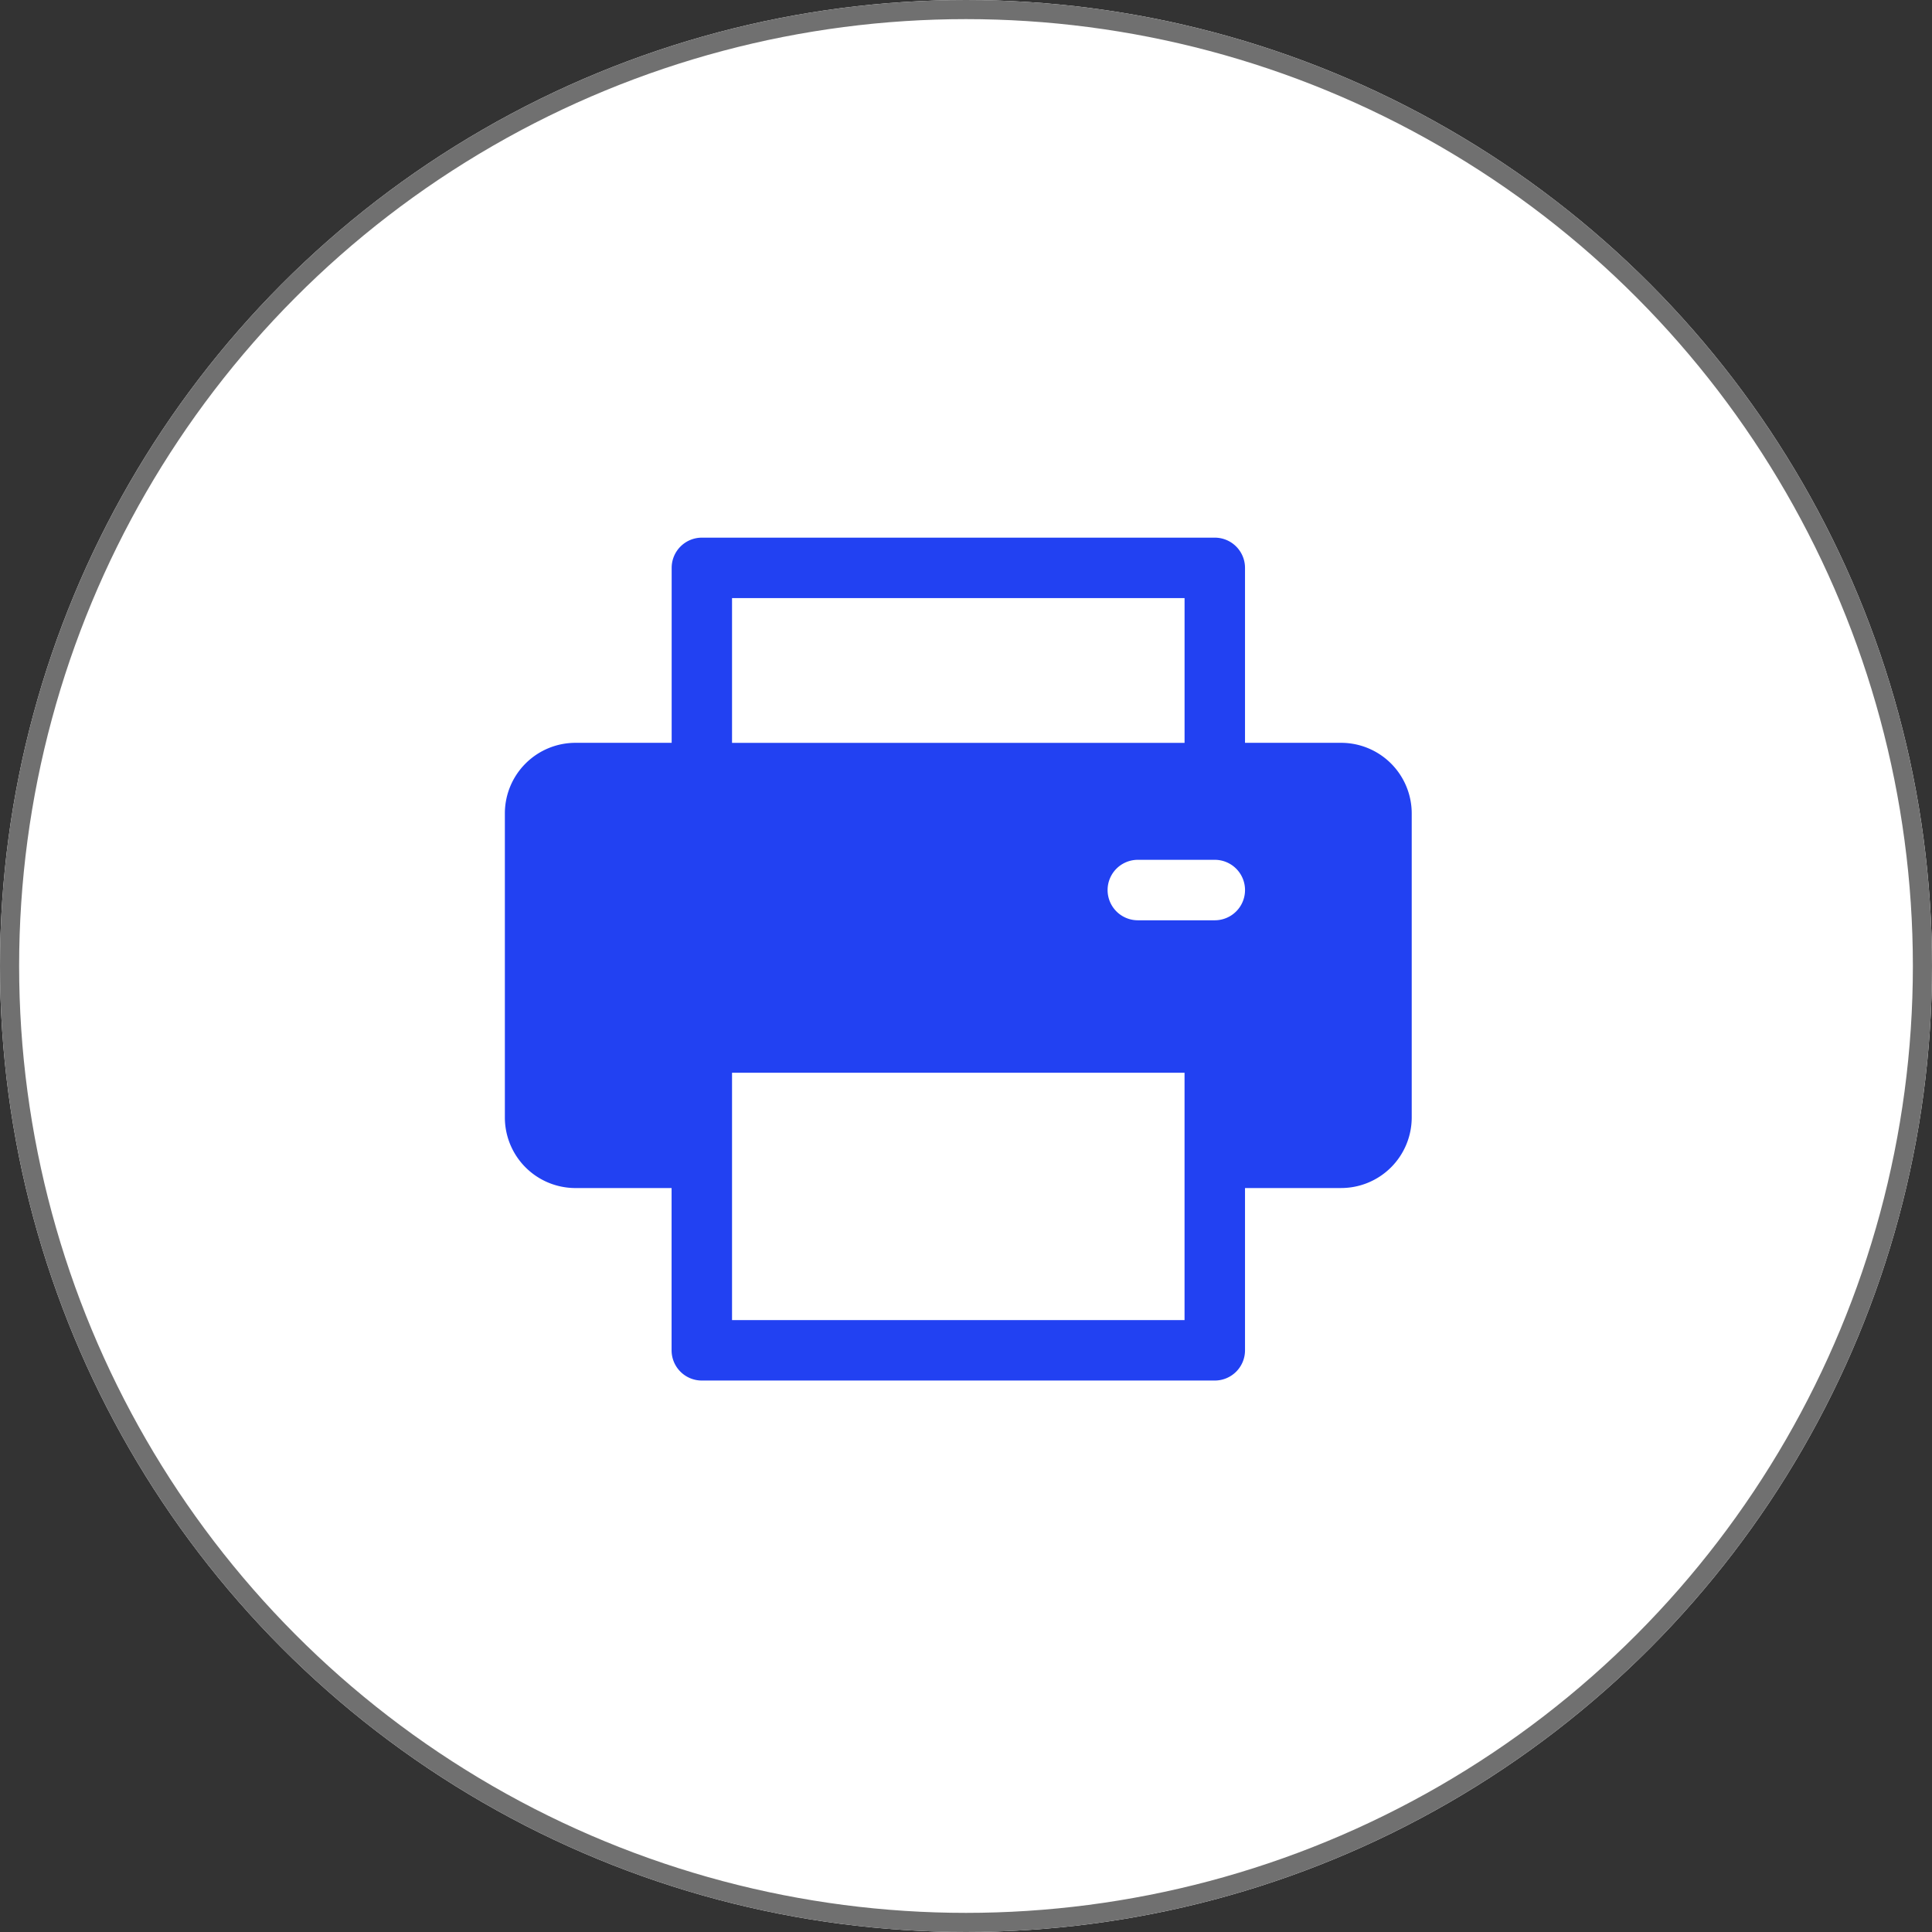 <svg id="Componente_1_1" data-name="Componente 1 – 1" xmlns="http://www.w3.org/2000/svg" width="101" height="101" viewBox="0 0 101 101">
  <rect x="0" y="0" width="101" height="101" fill="#333333" stroke="none"/>
  <g id="Elipse_143" data-name="Elipse 143" fill="#fff" stroke="#707070" stroke-width="1">
    <circle cx="50.5" cy="50.5" r="50.5" stroke="none"/>
    <circle cx="50.5" cy="50.5" r="50" fill="none"/>
  </g>
  <g id="Grupo_729" data-name="Grupo 729" transform="translate(26.393 28.107)">
    <g id="Grupo_728" data-name="Grupo 728" transform="translate(0 0)">
      <path id="Caminho_1832" data-name="Caminho 1832" d="M43.721,28.791H38.693V19.645a1.58,1.58,0,0,0-1.58-1.58H10.3a1.58,1.58,0,0,0-1.58,1.58v9.146H3.687A3.692,3.692,0,0,0,0,32.479v15.9a3.691,3.691,0,0,0,3.687,3.687H8.716v8.483a1.58,1.58,0,0,0,1.58,1.58H37.113a1.58,1.58,0,0,0,1.58-1.58V52.065h5.028a3.691,3.691,0,0,0,3.687-3.687v-15.9A3.692,3.692,0,0,0,43.721,28.791ZM11.876,21.226H35.533v7.566H11.876ZM35.532,58.968H11.876V46.039H35.532C35.532,46.43,35.532,58.671,35.532,58.968Zm1.581-20.9H33.09a1.58,1.58,0,1,1,0-3.161h4.023a1.58,1.58,0,0,1,0,3.161Z" transform="translate(0 -18.065)" fill="#2241f2"/>
    </g>
  </g>
</svg>

